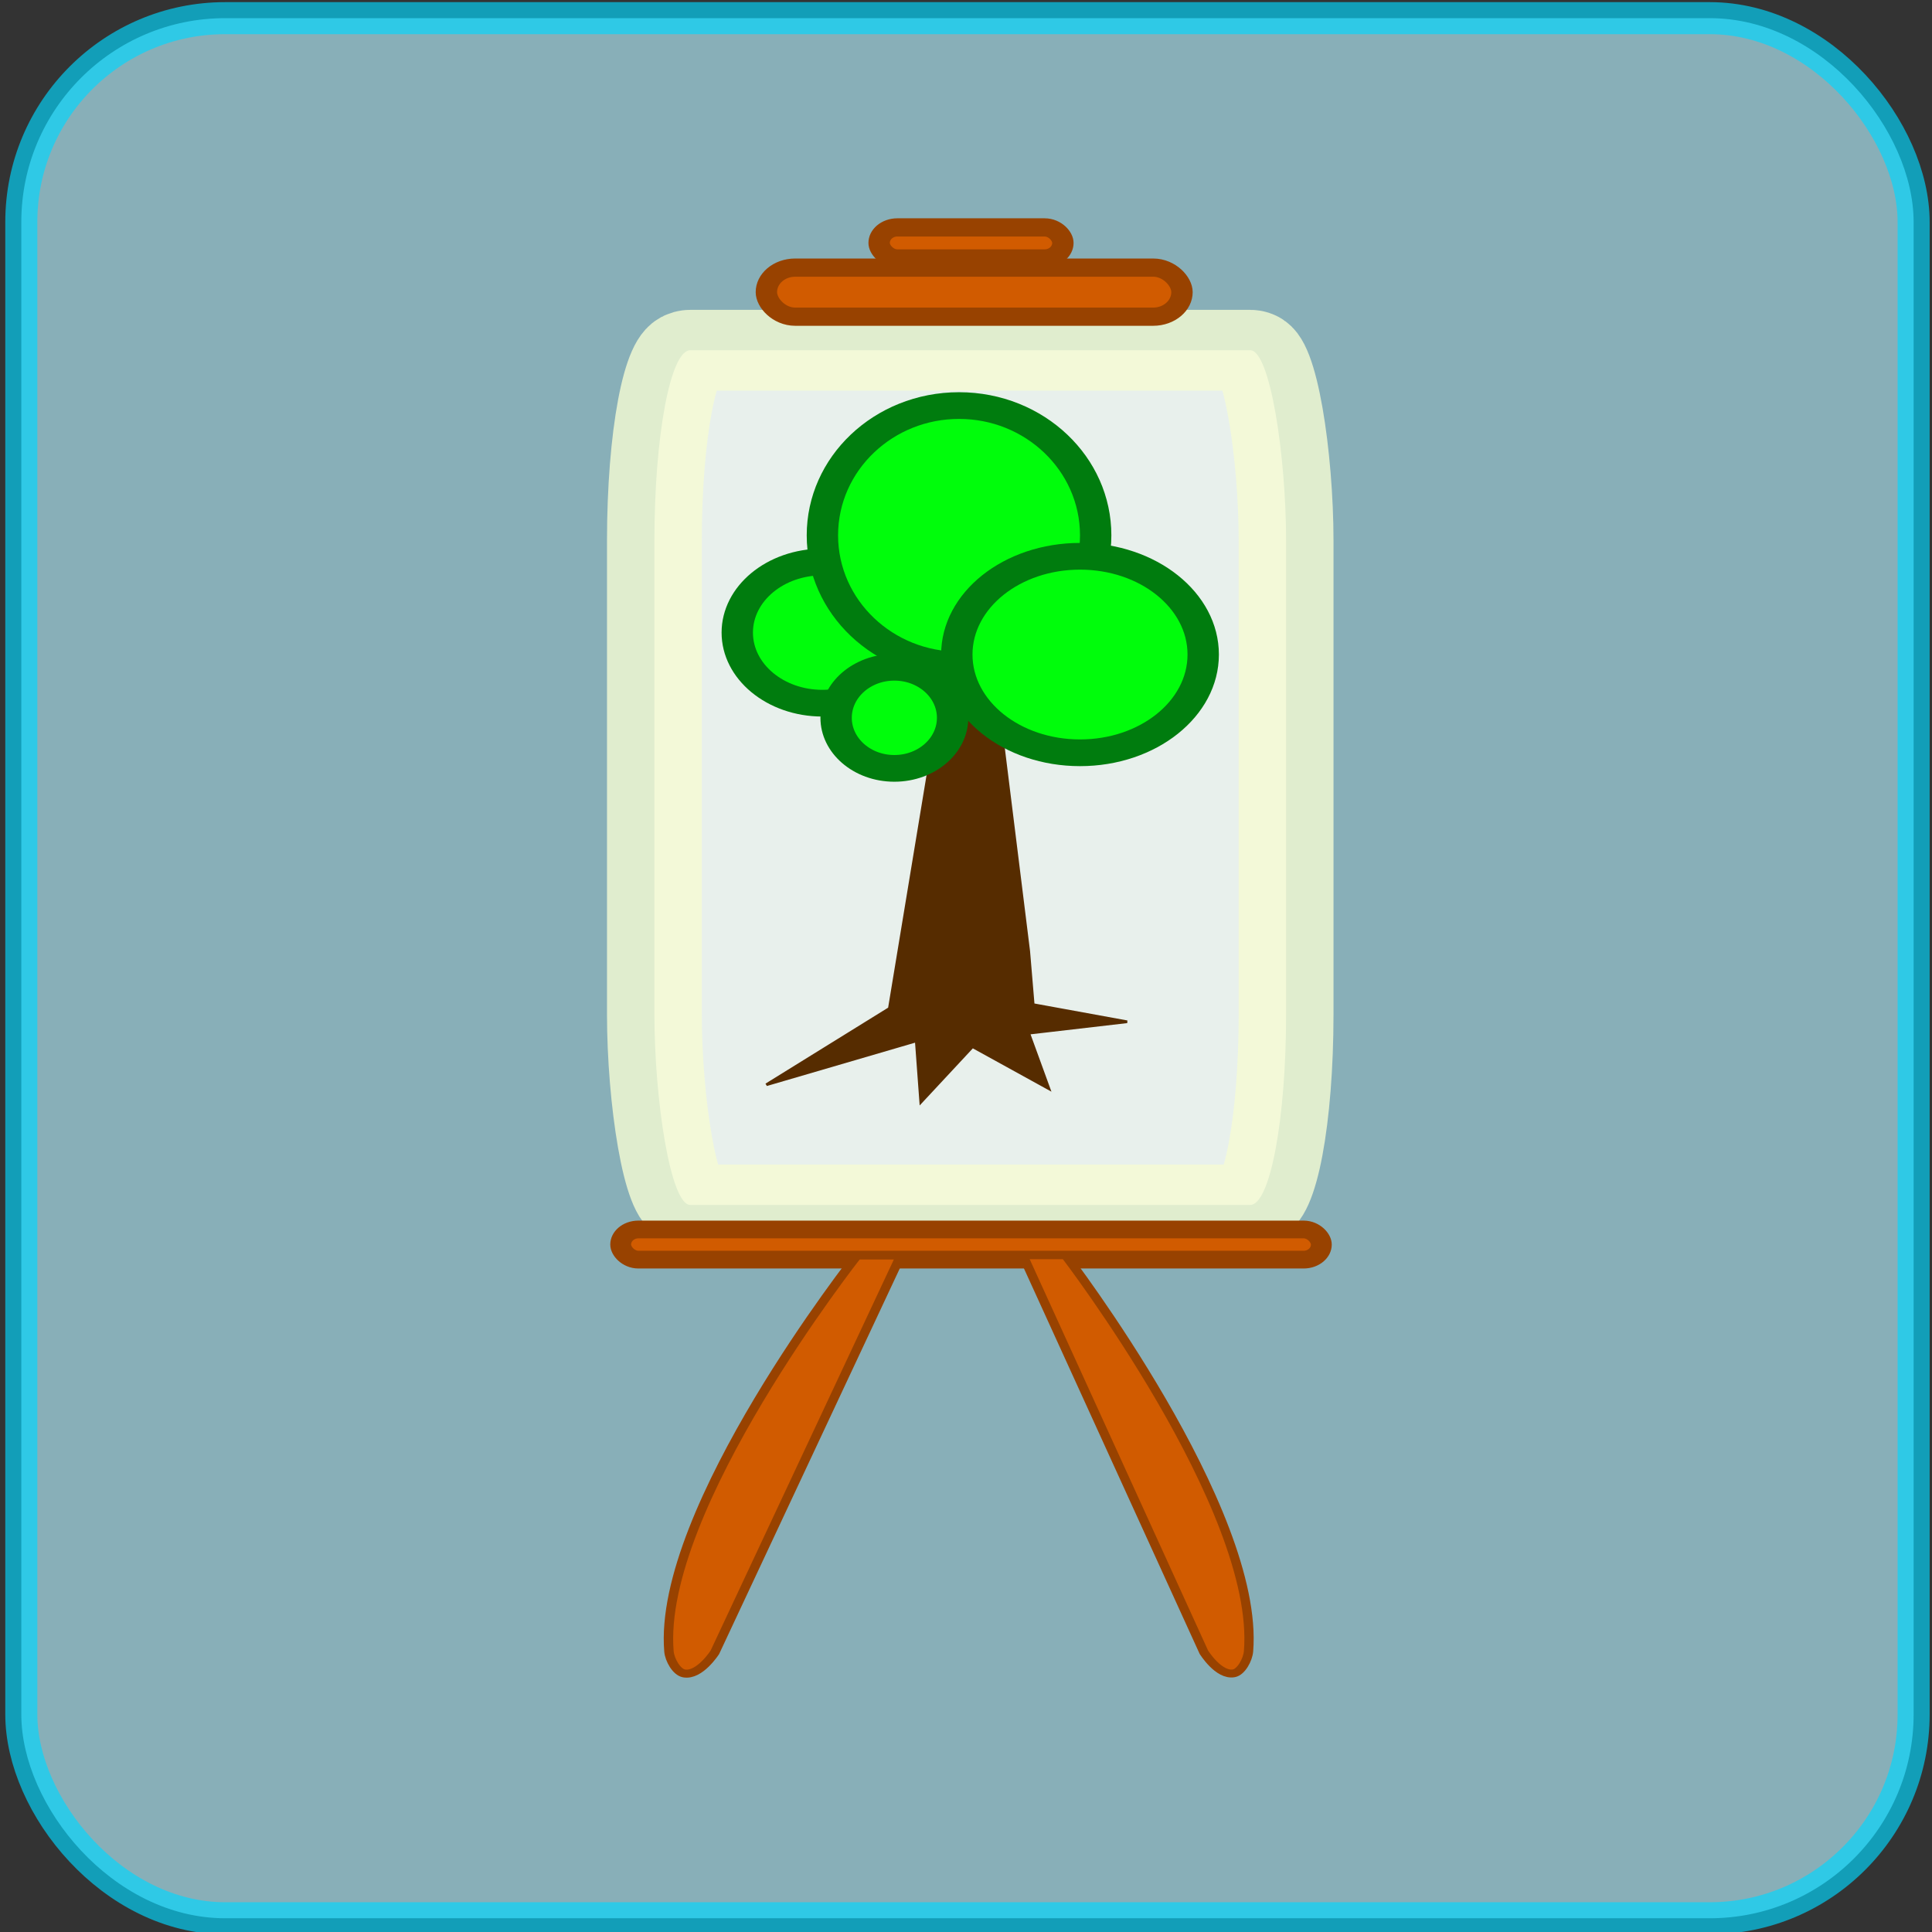 <?xml version="1.0" encoding="UTF-8" standalone="no"?>
<!-- Created with Inkscape (http://www.inkscape.org/) -->

<svg
   xmlns:osb="http://www.openswatchbook.org/uri/2009/osb"
   xmlns:dc="http://purl.org/dc/elements/1.1/"
   xmlns:cc="http://creativecommons.org/ns#"
   xmlns:rdf="http://www.w3.org/1999/02/22-rdf-syntax-ns#"
   xmlns:svg="http://www.w3.org/2000/svg"
   xmlns="http://www.w3.org/2000/svg"
   xmlns:xlink="http://www.w3.org/1999/xlink"
   xmlns:sodipodi="http://sodipodi.sourceforge.net/DTD/sodipodi-0.dtd"
   xmlns:inkscape="http://www.inkscape.org/namespaces/inkscape"
   width="200mm"
   height="200mm"
   viewBox="0 0 200 200"
   version="1.1"
   id="svg8"
   inkscape:version="0.92.1 r15371"
   sodipodi:docname="projects.svg">
  <rect x="0" y="0" width="200" height="200" fill="#333333" stroke="none"/>
  <defs
     id="defs2">
    <inkscape:perspective
       sodipodi:type="inkscape:persp3d"
       inkscape:vp_x="-2.4062792 : 180.977 : 1"
       inkscape:vp_y="-491.80171 : -285.1757 : 0"
       inkscape:vp_z="-29.829392 : 228.26971 : 1"
       inkscape:persp3d-origin="8.2263504 : 218.73956 : 1"
       id="perspective4599" />
    <linearGradient
       id="linearGradient5990"
       osb:paint="solid">
      <stop
         style="stop-color:#000000;stop-opacity:1;"
         offset="0"
         id="stop5988" />
    </linearGradient>
    <linearGradient
       id="linearGradient4550"
       osb:paint="solid">
      <stop
         style="stop-color:#000000;stop-opacity:1;"
         offset="0"
         id="stop4548" />
    </linearGradient>
    <linearGradient
       inkscape:collect="always"
       id="linearGradient4518">
      <stop
         style="stop-color:#ff3bf3;stop-opacity:1;"
         offset="0"
         id="stop4514" />
      <stop
         style="stop-color:#ff3bf3;stop-opacity:0;"
         offset="1"
         id="stop4516" />
    </linearGradient>
    <linearGradient
       inkscape:collect="always"
       id="linearGradient4510">
      <stop
         style="stop-color:#ff3bf3;stop-opacity:1;"
         offset="0"
         id="stop4506" />
      <stop
         style="stop-color:#ff3bf3;stop-opacity:0;"
         offset="1"
         id="stop4508" />
    </linearGradient>
    <linearGradient
       inkscape:collect="always"
       xlink:href="#linearGradient4510"
       id="linearGradient4512"
       x1="126.44"
       y1="165.066"
       x2="133.115"
       y2="160.122"
       gradientUnits="userSpaceOnUse" />
    <linearGradient
       inkscape:collect="always"
       xlink:href="#linearGradient4518"
       id="linearGradient4520"
       x1="126.44"
       y1="165.066"
       x2="133.115"
       y2="160.122"
       gradientUnits="userSpaceOnUse" />
  </defs>
  <sodipodi:namedview
     id="base"
     pagecolor="#ffffff"
     bordercolor="#666666"
     borderopacity="1.0"
     inkscape:pageopacity="0.0"
     inkscape:pageshadow="2"
     inkscape:zoom="0.70000002"
     inkscape:cx="165.34236"
     inkscape:cy="303.65953"
     inkscape:document-units="mm"
     inkscape:current-layer="layer1"
     showgrid="false"
     inkscape:window-width="1536"
     inkscape:window-height="801"
     inkscape:window-x="-8"
     inkscape:window-y="-8"
     inkscape:window-maximized="1"
     showguides="false"
     inkscape:snap-global="true"
     inkscape:measure-start="0,0"
     inkscape:measure-end="0,0"
     units="mm" />
  <g
     inkscape:label="Layer 1"
     inkscape:groupmode="layer"
     id="layer1"
     transform="translate(0,-97)">
    <rect
       style="opacity:0.65;fill:#b5f1ff;fill-opacity:1;stroke:#00d7ff;stroke-width:3.318;stroke-linecap:round;stroke-miterlimit:4;stroke-dasharray:none;stroke-opacity:1"
       id="rect4485"
       width="195.892"
       height="196.698"
       x="2.206"
       y="98.88"
       ry="21.105" />
    <g
       id="g4530"
       transform="matrix(1.224,0,0,1.126,-26.924,-18.809)" />
    <g
       id="g4559"
       transform="matrix(1.227,0,0,1.045,-31.969,55.538)">
      <rect
         rx="3.024"
         ry="18.899"
         y="74.372"
         x="81.265"
         height="84.667"
         width="53.295"
         id="rect4518"
         style="opacity:0.808;fill:#fffff8;fill-opacity:1;stroke:#f5fbd4;stroke-width:8;stroke-linecap:square;stroke-linejoin:miter;stroke-miterlimit:4;stroke-dasharray:none;stroke-opacity:1;paint-order:stroke fill markers" />
      <path
         inkscape:connector-curvature="0"
         id="path4526"
         d="m 90.714,147.132 10.394,-7.56 5.292,-37.609 3.024,-0.189 3.402,32.128 0.378,5.292 7.938,1.701 -8.315,1.134 1.701,5.481 -6.426,-4.158 -4.347,5.481 -0.378,-6.048 z"
         style="fill:#562c00;fill-opacity:1;stroke:#562c00;stroke-width:0.265px;stroke-linecap:butt;stroke-linejoin:miter;stroke-opacity:1" />
      <ellipse
         ry="6.993"
         rx="7.182"
         cy="102.342"
         cx="95.439"
         id="path4528"
         style="opacity:1;fill:#00fd0b;fill-opacity:1;stroke:#007c0e;stroke-width:2.646;stroke-linecap:square;stroke-linejoin:miter;stroke-miterlimit:4;stroke-dasharray:none;stroke-opacity:1;paint-order:stroke fill markers" />
      <ellipse
         ry="12.851"
         rx="11.528"
         cy="92.704"
         cx="106.967"
         id="path4530"
         style="opacity:1;fill:#00fd0b;fill-opacity:1;stroke:#007c0e;stroke-width:2.646;stroke-linecap:square;stroke-linejoin:miter;stroke-miterlimit:4;stroke-dasharray:none;stroke-opacity:1;paint-order:stroke fill markers" />
      <ellipse
         ry="9.733"
         rx="10.394"
         cy="104.516"
         cx="117.173"
         id="path4532"
         style="opacity:1;fill:#00fd0b;fill-opacity:1;stroke:#007c0e;stroke-width:2.646;stroke-linecap:square;stroke-linejoin:miter;stroke-miterlimit:4;stroke-dasharray:none;stroke-opacity:1;paint-order:stroke fill markers" />
      <ellipse
         ry="5.008"
         rx="4.914"
         cy="110.785"
         cx="101.51"
         id="path4534"
         style="opacity:1;fill:#00fd0b;fill-opacity:1;stroke:#007c0e;stroke-width:2.646;stroke-linecap:square;stroke-linejoin:miter;stroke-miterlimit:4;stroke-dasharray:none;stroke-opacity:1;paint-order:stroke fill markers" />
      <rect
         ry="2.431"
         y="66.187"
         x="90.713"
         height="4.862"
         width="35.063"
         id="rect4647"
         style="opacity:1;fill:#d15b00;fill-opacity:1;stroke:#984200;stroke-width:1.804;stroke-linecap:square;stroke-linejoin:miter;stroke-miterlimit:4;stroke-dasharray:none;stroke-opacity:1;paint-order:stroke fill markers" />
      <rect
         ry="1.537"
         y="62.204"
         x="100.226"
         height="3.074"
         width="15.502"
         id="rect4512"
         style="opacity:1;fill:#d15b00;fill-opacity:1;stroke:#984200;stroke-width:1.804;stroke-linecap:square;stroke-linejoin:miter;stroke-miterlimit:4;stroke-dasharray:none;stroke-opacity:1;paint-order:stroke fill markers" />
      <rect
         ry="1.493"
         y="161.471"
         x="78.421"
         height="2.986"
         width="59.112"
         id="rect4514"
         style="opacity:1;fill:#d15b00;fill-opacity:1;stroke:#984200;stroke-width:1.758;stroke-linecap:square;stroke-linejoin:miter;stroke-miterlimit:4;stroke-dasharray:none;stroke-opacity:1;paint-order:stroke fill markers" />
      <path
         sodipodi:nodetypes="cccssc"
         inkscape:connector-curvature="0"
         id="path4516"
         d="m 98.368,164.047 h 3.685 l -15.686,39.31 c 0,0 -1.291,2.374 -2.605,2.091 -0.631,-0.136 -1.209,-1.345 -1.269,-2.185 -0.996,-14.067 15.875,-39.215 15.875,-39.215 z"
         style="fill:#d15b00;fill-opacity:1;stroke:#984200;stroke-width:0.794;stroke-linecap:butt;stroke-linejoin:miter;stroke-miterlimit:4;stroke-dasharray:none;stroke-opacity:1" />
      <path
         sodipodi:nodetypes="cccssc"
         inkscape:connector-curvature="0"
         id="path4516-3"
         d="m 115.942,164.023 h -3.587 l 15.266,39.321 c 0,0 1.257,2.375 2.536,2.092 0.615,-0.136 1.177,-1.346 1.235,-2.186 0.97,-14.071 -15.45,-39.226 -15.45,-39.226 z"
         style="fill:#d15b00;fill-opacity:1;stroke:#984200;stroke-width:0.783;stroke-linecap:butt;stroke-linejoin:miter;stroke-miterlimit:4;stroke-dasharray:none;stroke-opacity:1" />
    </g>
  </g>
</svg>
